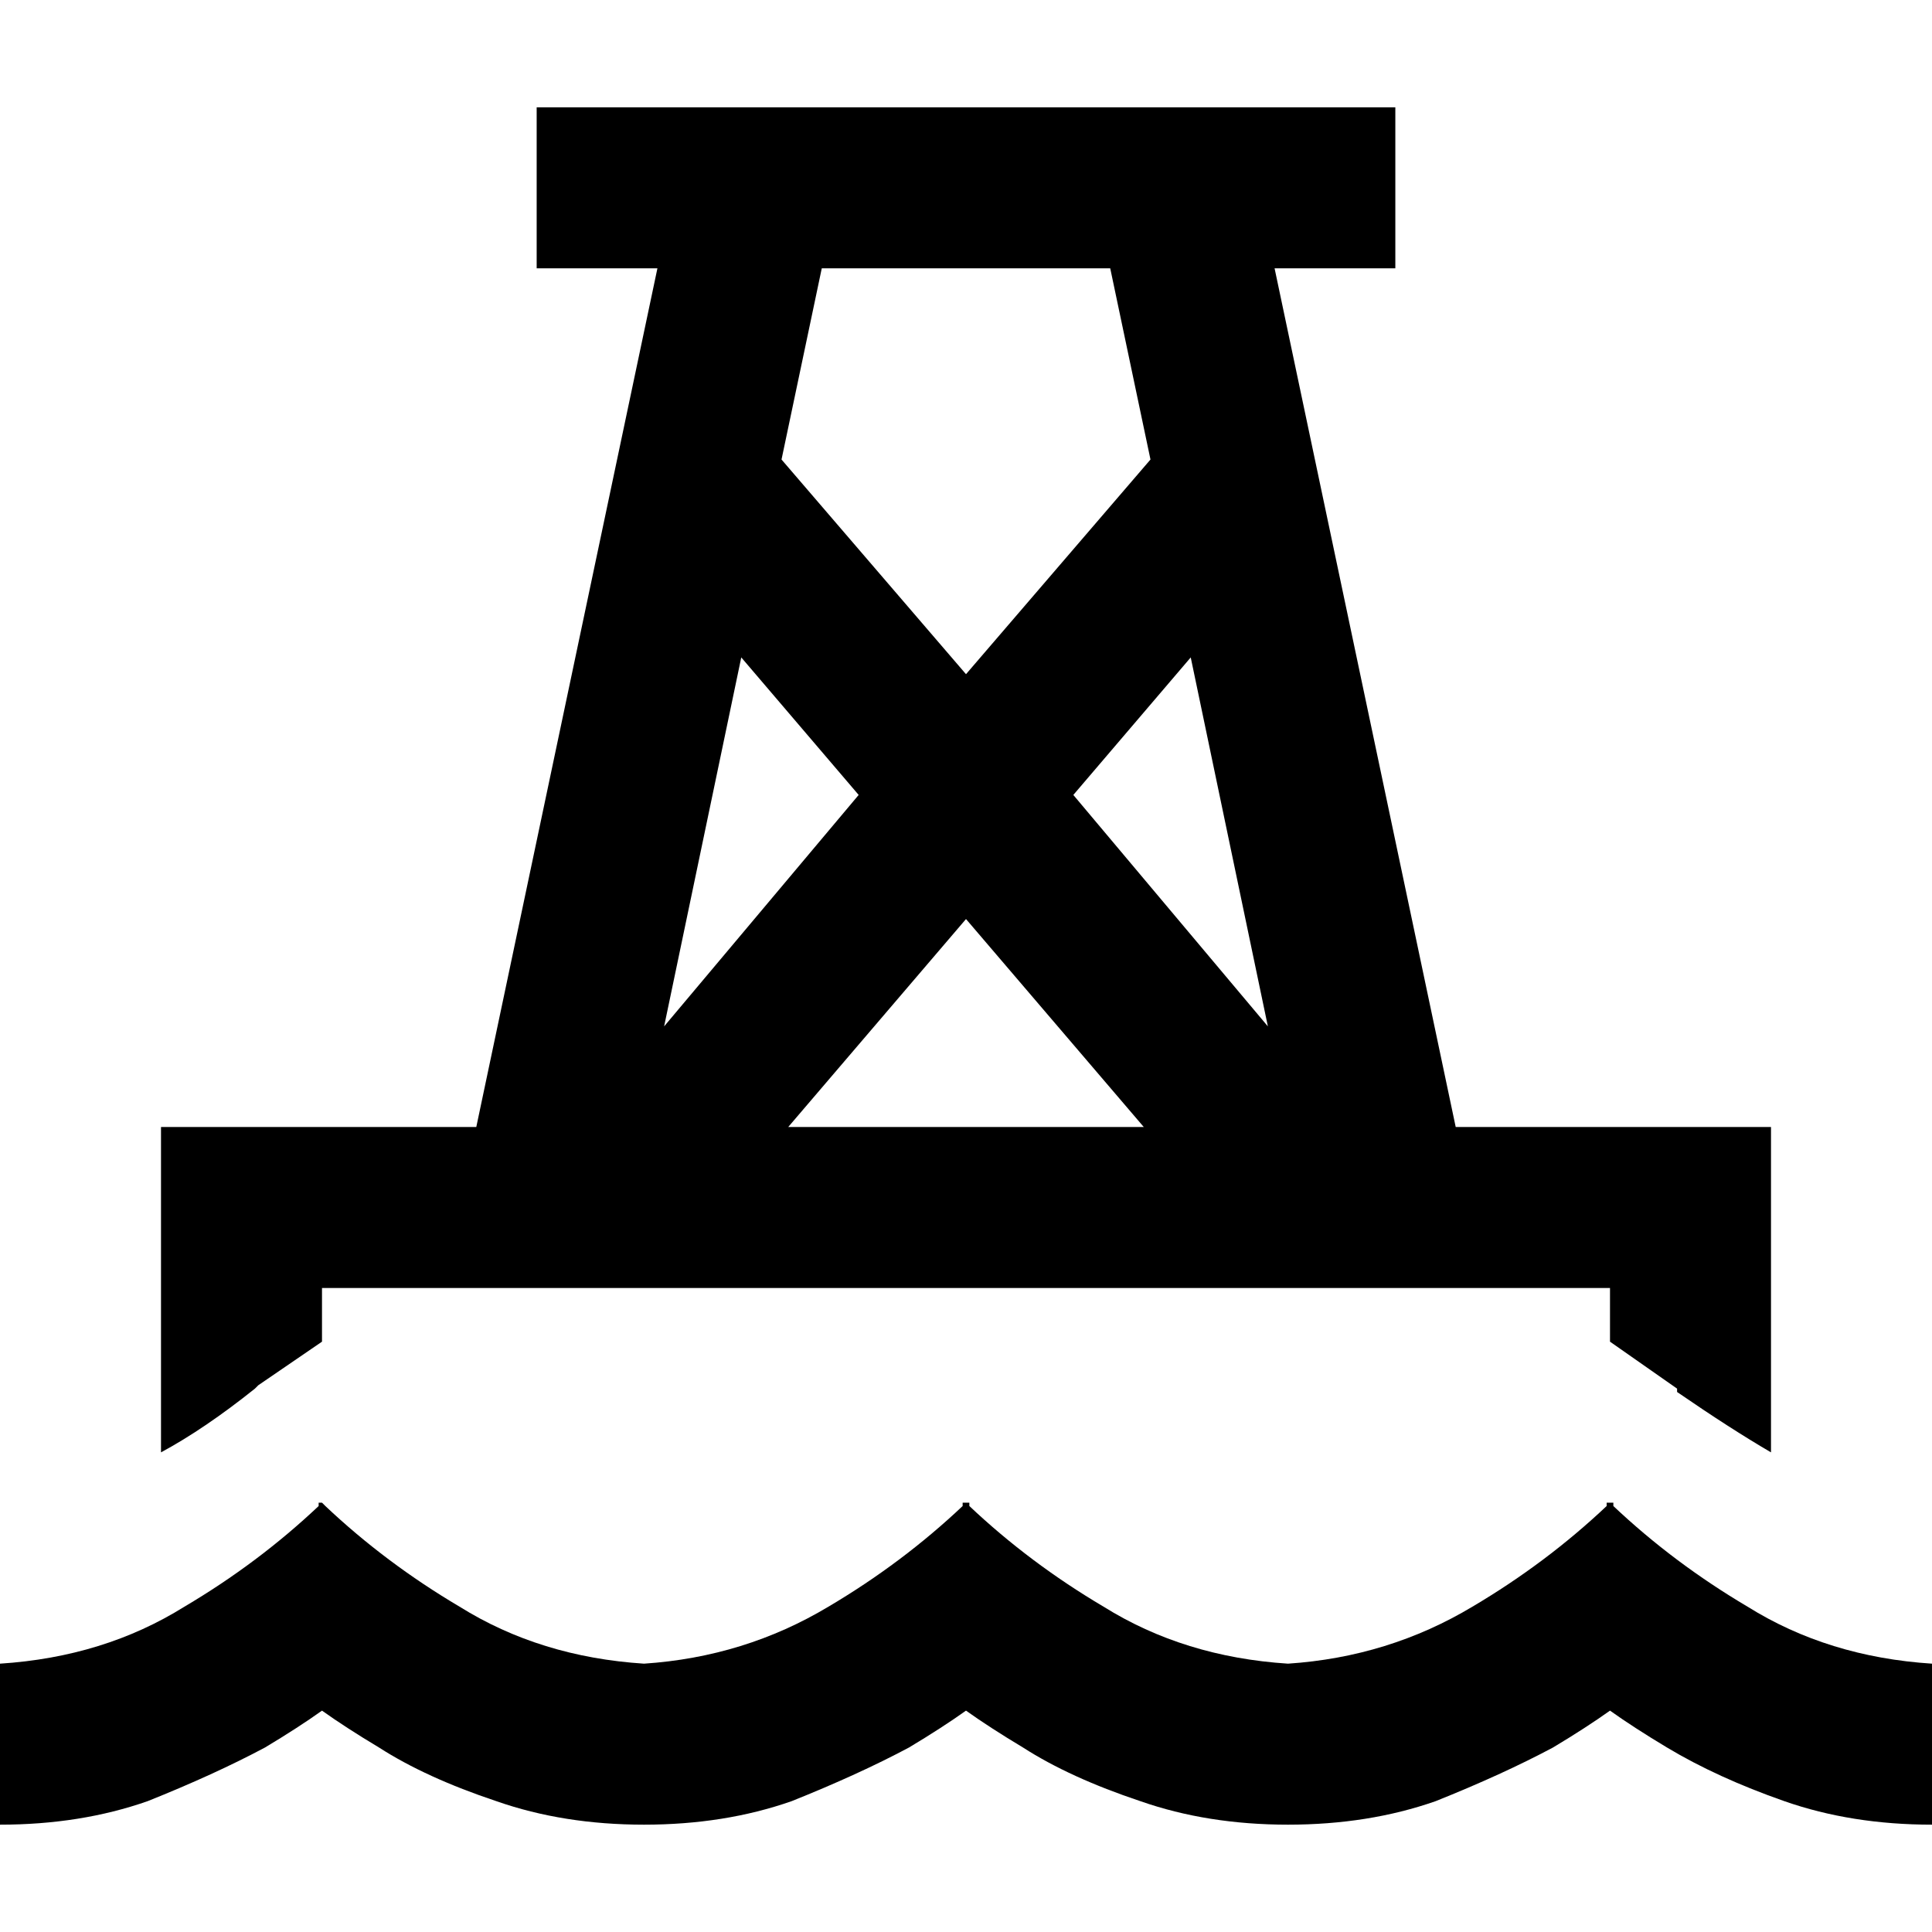 <svg xmlns="http://www.w3.org/2000/svg" viewBox="0 0 512 512">
  <path d="M 369.778 28.444 L 142.222 28.444 L 369.778 28.444 L 142.222 28.444 L 142.222 71.111 L 142.222 71.111 L 174.222 71.111 L 174.222 71.111 L 126.222 298.667 L 126.222 298.667 L 85.333 298.667 L 42.667 298.667 L 42.667 341.333 L 42.667 341.333 L 42.667 384.889 L 42.667 384.889 Q 54.222 378.667 67.556 368 L 68.444 367.111 L 68.444 367.111 L 85.333 355.556 L 85.333 355.556 L 85.333 341.333 L 85.333 341.333 L 426.667 341.333 L 426.667 341.333 L 426.667 355.556 L 426.667 355.556 L 426.667 355.556 L 426.667 355.556 L 444.444 368 L 444.444 368 Q 444.444 368 444.444 368.889 Q 458.667 378.667 469.333 384.889 L 469.333 341.333 L 469.333 341.333 L 469.333 298.667 L 469.333 298.667 L 426.667 298.667 L 385.778 298.667 L 337.778 71.111 L 337.778 71.111 L 369.778 71.111 L 369.778 71.111 L 369.778 28.444 L 369.778 28.444 Z M 294.222 71.111 L 304.889 121.778 L 294.222 71.111 L 304.889 121.778 L 256 178.667 L 256 178.667 L 207.111 121.778 L 207.111 121.778 L 217.778 71.111 L 217.778 71.111 L 294.222 71.111 L 294.222 71.111 Z M 196.444 174.222 L 227.556 210.667 L 196.444 174.222 L 227.556 210.667 L 176 272 L 176 272 L 196.444 174.222 L 196.444 174.222 Z M 256 243.556 L 303.111 298.667 L 256 243.556 L 303.111 298.667 L 208.889 298.667 L 208.889 298.667 L 256 243.556 L 256 243.556 Z M 336 272 L 284.444 210.667 L 336 272 L 284.444 210.667 L 315.556 174.222 L 315.556 174.222 L 336 272 L 336 272 Z M 70.222 463.111 Q 79.111 457.778 85.333 453.333 Q 91.556 457.778 100.444 463.111 Q 112.889 471.111 131.556 477.333 Q 149.333 483.556 170.667 483.556 Q 192 483.556 209.778 477.333 Q 227.556 470.222 240.889 463.111 Q 249.778 457.778 256 453.333 Q 262.222 457.778 271.111 463.111 Q 283.556 471.111 302.222 477.333 Q 320 483.556 341.333 483.556 Q 362.667 483.556 380.444 477.333 Q 398.222 470.222 411.556 463.111 Q 420.444 457.778 426.667 453.333 Q 432.889 457.778 441.778 463.111 Q 455.111 471.111 472.889 477.333 Q 490.667 483.556 512 483.556 L 512 440.889 L 512 440.889 Q 484.444 439.111 463.111 425.778 Q 443.556 414.222 427.556 399.111 Q 427.556 399.111 427.556 398.222 L 426.667 398.222 L 425.778 398.222 Q 425.778 399.111 425.778 399.111 Q 409.778 414.222 390.222 425.778 Q 368 439.111 341.333 440.889 Q 313.778 439.111 292.444 425.778 Q 272.889 414.222 256.889 399.111 Q 256.889 399.111 256.889 398.222 L 256 398.222 L 255.111 398.222 Q 255.111 399.111 255.111 399.111 Q 239.111 414.222 219.556 425.778 Q 197.333 439.111 170.667 440.889 Q 143.111 439.111 121.778 425.778 Q 102.222 414.222 86.222 399.111 Q 86.222 399.111 85.333 398.222 L 85.333 398.222 L 85.333 398.222 L 84.444 398.222 L 84.444 398.222 Q 84.444 398.222 84.444 399.111 Q 68.444 414.222 48.889 425.778 Q 27.556 439.111 0 440.889 L 0 483.556 L 0 483.556 Q 21.333 483.556 39.111 477.333 Q 56.889 470.222 70.222 463.111 L 70.222 463.111 Z" />
</svg>
